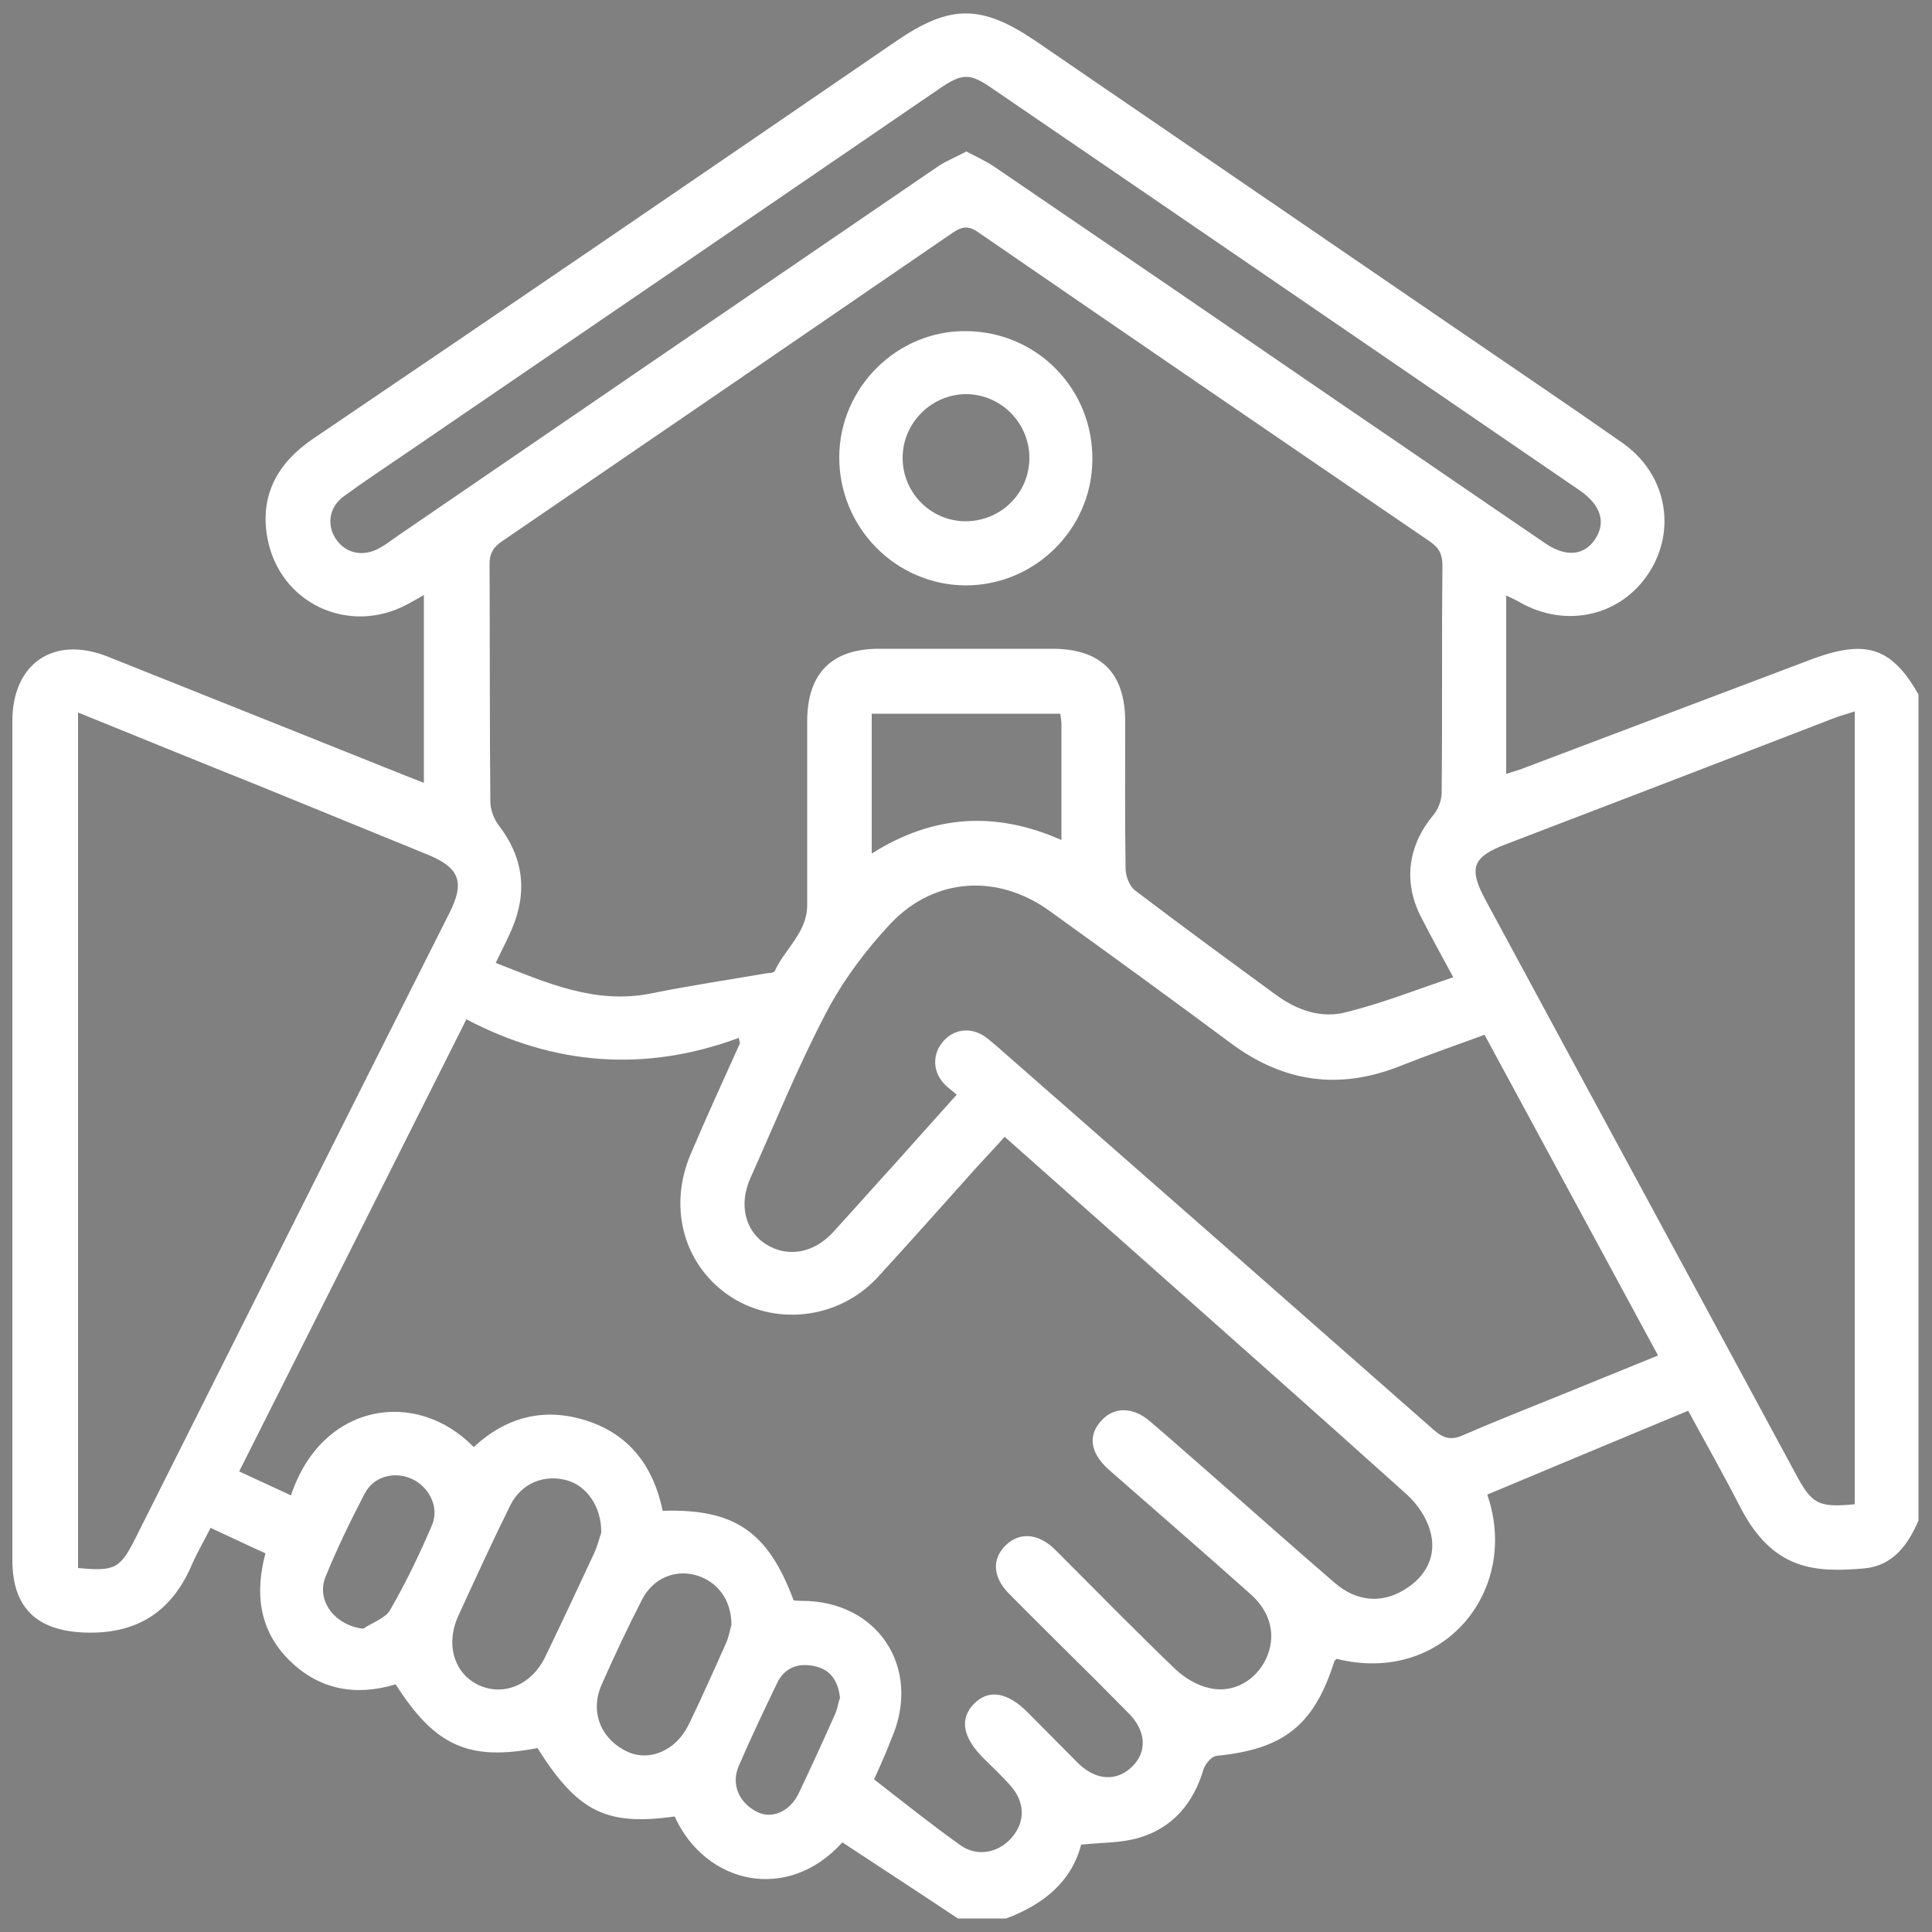 <svg xmlns="http://www.w3.org/2000/svg" xmlns:xlink="http://www.w3.org/1999/xlink" id="Layer_1" x="0px" y="0px"
    viewBox="0 0 500 500" style="enable-background:new 0 0 500 500;" xml:space="preserve">
    <rect x="0" y="0" width="500" height="500" fill="#808080" stroke="none"/>
    <g>
        <path
            d="M959.3-34.5c4.4,2.2,9.3,3.9,13.3,6.8c6.9,5,10.6,12.2,11.3,20.8c0.6,6.6,1.4,7.3,8.2,7.3c3.6,0,7.2-0.1,10.7,0  c13.6,0.4,23.1,7.1,28.3,19.5c1.2,3,2.7,3.8,5.7,3.8c22.5-0.1,44.9-0.1,67.4,0c18,0,27,9.1,27,27c0,18.1,0.1,36.1-0.1,54.2  c0,2.6-1.4,5.9-3.3,7.5c-1.5,1.3-5.3,1.5-7,0.5c-2-1.2-3.9-4.2-4-6.5c-0.5-8.3-0.2-16.6-0.2-24.9c0-10.9,0-21.8,0-32.7  c0-7-3.1-10.1-10.1-10.4c-3.2-0.1-6.4,0-10.2,0c0,2.5,0,4.4,0,6.3c0,33.9,0,67.7,0,101.6c0,1.6,0.1,3.3-0.1,4.9  c-0.5,4-3,6.2-6.8,6.4c-3.6,0.2-6.3-1.7-7.2-5.3c-0.5-1.8-0.5-3.9-0.5-5.8c0-34,0-68,0-102c0-1.8,0-3.5,0-5.6  c-16.1,0-31.8,0-47.8,0c-0.3,2.9-0.5,5.8-1.1,8.6c-1.7,7.9-8,13.4-16,14.2c-2.1,0.2-4.2,0.2-6.3,0.2c-43,0-85.9,0-128.9,0  c-18.6,0-23.2-4.1-25.3-22.9c-15.8,0-31.6,0-48.1,0c0,1.7,0,3.5,0,5.2c0,120,0,239.9,0,359.9c0,7.2,0.3,7.5,7.4,7.5  c31.9,0,63.8-0.1,95.7,0.1c3.6,0,5.7-0.9,7.1-4.3c13.5-32.7,34-60.6,56.3-87.8c53.4-65.4,105.8-131.6,158.6-197.5  c8-10,18.3-14.5,31-11.6c11.6,2.6,19.2,10.1,22.2,21.6c2.7,10.3-0.1,19.5-6.8,27.8c-21.6,26.7-43,53.6-64.4,80.3  c-41.6,51.9-83.2,103.9-125,155.7c-4.5,5.6-10.6,10-16.3,15.3c1.4,0.2,2.5,0.4,3.7,0.4c32.6,0,65.1,0,97.7,0c6.1,0,6.5-0.4,6.5-6.8  c0-33.7,0-67.4,0-101.1c0-1.3-0.1-2.6,0-3.9c0.3-5,3.1-8,7.4-7.9c4.3,0,7.1,3.1,7.1,8.1c0.1,9.6,0,19.2,0,28.8  c0,25.4,0,50.8,0,76.2c0,14.8-6.6,21.3-21.5,21.3c-38.2,0-76.5,0.1-114.7-0.1c-4,0-7.2,1-10.1,3.7c-3.1,2.8-6.4,5.5-9.9,7.9  c-9.7,6.8-22.4,3.1-26.5-8c-1.2-3.2-2.9-3.6-5.8-3.5c-30.9,0.1-61.8,0-92.8,0c-14.7,0-21.5-6.7-21.5-21.5c0-119.8,0-239.6,0-359.4  c0-2.1,0-4.2,0-6c-0.8-0.4-1-0.7-1.3-0.7c-16.4-0.9-19,0.2-18.9,17.6c0.2,127.1,0.1,254.2,0.1,381.3c0,2.6-0.4,5.7,0.8,7.6  c1.6,2.4,4.6,4.2,7.2,5.7c1.2,0.7,3.2,0.2,4.8,0.2c105.8,0,211.6,0,317.4,0c10.5,0,13-2.4,13-12.8c0-59.7,0-119.5,0-179.2  c0-1.9-0.4-4.5,0.6-5.7c1.9-2.1,4.5-4.3,7.1-4.7c3.5-0.6,6,2.2,6.7,5.7c0.3,1.6,0.2,3.2,0.2,4.9c0,60.1,0,120.1,0,180.2  c0,16.9-9.4,26.3-26.3,26.3c-106.6,0-213.2,0-319.8,0c-17,0-26.4-9.2-26.4-26.1c0-129.9,0-259.8,0-389.6c0-16.7,9.3-26,26-26  c22.6-0.1,45.2-0.1,67.9,0c3.3,0,5-0.8,6.4-4.2C864,7.5,873.3,1,886.4,0.5c4.5-0.2,9.1,0,13.7-0.1c2.9,0,5.3-1.1,5.5-4.3  c0.9-16.5,10.1-26.1,25.4-30.5C940.4-34.5,949.9-34.5,959.3-34.5z M981.2,383.4c52.4-65.4,104.5-130.4,156.8-195.6  c-8.2-6.5-15.9-12.7-23.8-19c-52.4,65.4-104.5,130.4-156.8,195.6C965.6,371,973.4,377.1,981.2,383.4z M945.2,47  c21.8,0,43.6,0,65.4,0c7.8,0,8.1-0.4,8.2-8.4c0-2.4,0.1-4.9,0-7.3c-0.4-9.7-6.8-16-16.5-16.2c-3.4-0.1-6.8,0-10.2,0  c-14.4,0-21-6-22.6-20.5c-0.9-8.4-7.1-14.2-15.6-14.4c-5.9-0.1-11.7-0.1-17.6,0c-8.8,0.2-15.2,6.4-15.8,15.4  c-0.9,12.3-8.2,19.3-20.5,19.5c-4.4,0.1-8.8-0.1-13.2,0.1c-8.6,0.3-15,6.6-15.3,15.2c-0.1,3.2-0.1,6.5-0.1,9.8  c0,6.3,0.6,6.9,7.1,6.9C900.6,47,922.9,47,945.2,47z M1147.2,176.4c7.7-9.7,15.4-18.9,22.7-28.5c4.6-6.1,3.3-14.9-2.2-19.9  c-5.6-5.1-14.8-5.8-19.9-0.2c-8.6,9.4-16.3,19.6-24.5,29.6C1131.6,163.9,1139.3,170.1,1147.2,176.4z M949.6,376.9  c-7.6,15.3-14.9,29.9-22.2,44.6c-0.1,0.3-0.4,0.7-0.3,0.9c0.3,1.2,0.5,2.6,1.2,3.3c0.5,0.5,2.3,0.4,3-0.1c2.2-1.4,4.1-3.1,6.2-4.8  c11-8.9,21.9-17.8,33.2-26.9C963.6,388.1,956.9,382.8,949.6,376.9z">
        </path>
        <path
            d="M990.5,118.1c-16.7,0-33.5,0-50.2,0c-6,0-9.4-3.7-8.3-8.7c1-4.4,4.3-5.9,8.4-5.9c6.8-0.1,13.7,0,20.5,0c25.5,0,51,0,76.6,0  c1.3,0,2.6,0,3.9,0c5.2,0.2,8.6,3.2,8.5,7.4c0,4.3-3.3,7.2-8.6,7.2C1024.3,118.1,1007.4,118.1,990.5,118.1z">
        </path>
        <path
            d="M991,136.2c16.7,0,33.5,0,50.2,0c5.3,0,8.6,2.9,8.6,7.2c0,4.3-3.3,7.2-8.6,7.4c-1.3,0.1-2.6,0-3.9,0c-27.8,0-55.6,0-83.4,0  c-4.4,0-8.8,0.1-13.2,0c-5.8-0.1-8.9-2.7-8.9-7.4c0-4.7,3-7.2,9-7.2C957.5,136.1,974.3,136.2,991,136.2z">
        </path>
        <path
            d="M990.5,222.9c-15.9,0-31.9,0-47.8,0c-1.9,0-4,0-5.8-0.5c-3.6-1-5.3-3.6-5.1-7.3c0.2-3.5,2.1-5.8,5.5-6.5  c1.6-0.3,3.2-0.3,4.9-0.3c32.3,0,64.7,0,97,0c1.6,0,3.3,0,4.9,0.3c3.7,0.8,6.1,3.5,5.4,6.9c-0.5,2.5-2.9,5-5.1,6.8  c-1.3,1-3.8,0.6-5.7,0.6C1022.7,222.9,1006.6,222.9,990.5,222.9z">
        </path>
        <path
            d="M867.2,348.6c5.3-7.5,10.4-14.8,15.5-22.1c2.5-3.6,4.9-7.3,7.5-10.8c2.8-3.7,6.8-4.5,10.2-2.2c3.6,2.4,4.4,6.7,1.6,10.7  c-7.8,11.4-15.6,22.7-23.7,33.9c-4.9,6.8-13.3,7.8-19.7,2.5c-5.4-4.5-10.5-9.2-15.7-13.9c-3.6-3.3-4-7.6-1.2-10.8  c2.8-3.2,7.1-3.3,10.8-0.1C857.5,339.9,862.2,344.1,867.2,348.6z">
        </path>
        <path
            d="M867.3,243c7.1-10.1,14.1-20.1,21-30.1c4.4-6.3,8.1-7.8,12.2-5.1c4.3,2.9,4.2,7.1-0.2,13.5c-6.9,9.8-13.7,19.7-20.7,29.5  c-6.2,8.8-14.4,9.8-22.3,2.8c-4.6-4.1-9.3-8.1-13.8-12.3c-3.9-3.5-4.4-7.9-1.6-11.1c2.9-3.2,7.3-3.3,11.2,0.1  C857.7,234.5,862.3,238.7,867.3,243z">
        </path>
        <path
            d="M867.2,136.1c7-10,13.7-19.6,20.4-29.2c0.8-1.2,1.6-2.4,2.5-3.6c3-3.9,7.2-4.7,10.6-2.1c3.3,2.4,4,6.5,1.4,10.4  c-4.2,6.2-8.5,12.3-12.8,18.4c-3.5,5.1-7,10.2-10.6,15.2c-5.3,7.1-13.7,8.2-20.4,2.5c-5.2-4.4-10.3-9-15.3-13.6  c-3.6-3.3-3.9-7.7-1-10.8c3-3.2,7-3.3,10.8,0C857.5,127.3,862.1,131.5,867.2,136.1z">
        </path>
        <path
            d="M965.1,240.8c8.1,0,16.2-0.1,24.4,0c5.3,0,8.6,2.8,8.6,7.2c0,4.3-3.3,7.4-8.5,7.4c-16.4,0.1-32.8,0.1-49.2,0  c-5.4,0-8.5-2.8-8.5-7.3c0-4.5,3-7.3,8.4-7.3C948.5,240.7,956.8,240.8,965.1,240.8z">
        </path>
    </g>
    <g>
        <path
            d="M925.7,556.1c-3.8-5.4-6.9-10-10.1-14.4c-4.5-6.2-5.8-12.7-2.1-19.6c3.6-6.7,9.6-9.2,17-9.1c19.5,0.1,39,0.1,58.5,0  c7.7,0,13.8,2.5,17.3,9.5c3.3,6.7,2.2,13.2-2.3,19.2c-3.2,4.4-6.3,9-10.1,14.4c2.7,0,4.4,0,6.1,0c42.9,0,85.8,0.4,128.6-0.2  c19.9-0.3,31.4,14.2,31.4,31.5c-0.4,131.2-0.2,262.5-0.2,393.7c0,14.7-7.7,25.6-20.6,28.9c-3.4,0.9-7.1,1.1-10.6,1.1  c-109.1,0.1-218.3,0.1-327.4,0c-20.3,0-31.2-11.1-31.2-31.4c0-131.2,0-262.5,0-393.7c0-14.9,7.8-25.7,21.1-29  c3.3-0.8,6.8-0.8,10.1-0.8c39.3-0.1,78.6,0,117.9,0C920.8,556.1,922.6,556.1,925.7,556.1z M818.2,604.3c0,119.7,0,238.9,0,358.2  c82.1,0,163.8,0,246,0c0-12.7,0-25,0-37.3c0-7.3,2.6-9.9,10-10c10.7-0.1,21.4,0,32.2,0c1.7,0,3.4-0.2,5.1-0.3  c0-103.9,0-207.2,0-310.6c-23.5,0-46.6,0-69.7,0c-1.8,12.1-2.2,12.4-14.6,12.4c-31,0-62,0-93,0c-15.6,0-31.2,0-46.8,0  c-6.1,0-8.8-2.8-9.2-8.9c-0.1-1.1-0.1-2.2-0.2-3.6C858.1,604.3,838.3,604.3,818.2,604.3z M878,571.6c-1.9,0-3.4,0-4.8,0  c-24.2,0-48.4,0-72.6,0c-10.9,0-15.1,4.2-15.1,15c0,131.2,0,262.5,0,393.7c0,10.7,4.3,15.1,15.1,15.1c109.5,0,219,0,328.4,0  c10.8,0,15.1-4.4,15.1-15.1c0-131.2,0-262.5,0-393.7c0-10.8-4.2-15-15.1-15c-27.6,0-55.2,0-82.8,0c-1.5,0-3.1,0.2-4.6,0.3  c0,5.8,0,11,0,16.5c2.2,0,4,0,5.8,0c23.1,0,46.1,0,69.2,0c8.3,0,10.8,2.5,10.8,10.8c0,107,0,214.1,0.1,321.1  c0,4.2-1.4,7.4-4.3,10.3c-14.7,14.5-29.3,29.1-43.8,43.8c-2.8,2.9-5.9,4.1-9.9,4.1c-85.6-0.1-171.2-0.1-256.8-0.1  c-7.9,0-10.4-2.5-10.4-10.6c0-123,0-245.9,0-368.9c0-8,2.6-10.6,10.4-10.6c20,0,40,0,59.9,0c1.7,0,3.4,0,5.3,0  C878,582.6,878,577.5,878,571.6z M894,600.9c43.9,0,87.5,0,131.4,0c0-9.7,0-19.2,0-29.3c-2,0-3.7,0-5.5,0c-13.1,0-26.3,0-39.4,0  c-3.7,0-6.8-0.9-8.6-4.4c-1.8-3.5-0.6-6.5,1.5-9.5c5.7-7.9,11.3-15.9,16.8-23.9c0.9-1.3,1.5-2.9,2.4-4.7c-22.3,0-43.9,0-66.5,0  c1.4,2.2,2.2,3.6,3.1,4.9c5.2,7.4,10.4,14.9,15.7,22.2c2.5,3.4,4.7,6.8,2.4,11.1c-2.3,4.3-6.5,4.2-10.6,4.2c-11.2,0-22.4,0-33.6,0  c-3,0-6.1,0-9.3,0C894,581.6,894,591,894,600.9z M1080.1,931.1c0,6.9,0,13.3,0,17.8c5.7-5.7,12-12.1,17.8-17.8  C1092.9,931.1,1086.6,931.1,1080.1,931.1z">
        </path>
        <path
            d="M1010.1,666.6c-19.5,0-39,0-58.5,0c-6.3,0-9.8-2.7-10-7.5c-0.2-4.9,3.7-8.1,10-8.1c39,0,77.9,0,116.9,0  c7.4,0,11.6,4.7,9.4,10.5c-1.6,4.2-4.9,5.2-9,5.1C1049.4,666.5,1029.8,666.6,1010.1,666.6z">
        </path>
        <path
            d="M1010.7,806.7c19.3,0,38.6,0,58,0c6.3,0,9.8,2.7,10,7.5c0.2,4.9-3.7,8.1-10,8.1c-39,0-77.9,0-116.9,0  c-3.8,0-7.6-0.6-8.9-4.5c-0.8-2.3-0.8-6,0.6-7.6c1.7-2,5.2-3.4,7.9-3.4C971,806.6,990.9,806.7,1010.7,806.7z">
        </path>
        <path
            d="M1010.7,884.5c19.3,0,38.6-0.1,58,0.1c2.6,0,5.7,0.7,7.6,2.3c4.4,3.6,2.6,10.7-2.9,12.5c-2,0.6-4.2,0.7-6.2,0.7  c-38,0-76,0-114,0c-0.8,0-1.6,0-2.4,0c-5.6-0.3-9.2-3.6-9-8.1c0.2-4.5,3.5-7.4,9.1-7.4C970.7,884.5,990.7,884.5,1010.7,884.5z">
        </path>
        <path
            d="M1010.3,744.4c-19.8,0-39.6,0-59.4,0c-7,0-11.4-5.9-8.1-11.1c1.4-2.2,4.8-4.3,7.4-4.3c39.9-0.3,79.9-0.2,119.8-0.2  c5.2,0,8.7,3.4,8.7,7.9c-0.1,4.5-3.6,7.6-8.9,7.6C1049.9,744.5,1030.1,744.4,1010.3,744.4z">
        </path>
        <path
            d="M875.5,681.8c8.9-8.8,16.8-16.4,24.7-24.1c1.3-1.2,2.5-2.6,3.8-3.7c3.4-2.8,7.6-2.7,10.6,0.2c3,2.9,3.5,7.3,0.5,10.5  c-10.9,11.3-21.9,22.5-33.2,33.5c-3,2.9-7,2.7-10.2-0.3c-6.2-5.7-12.2-11.6-18.1-17.6c-3.3-3.4-3.2-7.8-0.2-10.9  c2.9-3,7.6-3.4,10.9-0.1C868.2,673.1,871.8,677.6,875.5,681.8z">
        </path>
        <path
            d="M875.7,759.3c9-8.8,16.8-16.5,24.7-24.2c1.2-1.1,2.2-2.4,3.5-3.4c3.3-2.8,7.7-2.7,10.6,0.1c3,2.9,3.6,7.3,0.5,10.5  c-10.9,11.3-22,22.5-33.2,33.5c-3,2.9-7,2.7-10.1-0.2c-6.2-5.7-12.2-11.6-18.1-17.6c-3.3-3.4-3.2-7.8-0.2-10.9  c3.1-3.3,7.6-3.5,11.2,0.1C868.5,751,872,755.3,875.7,759.3z">
        </path>
        <path
            d="M875.6,837.3c8.3-8.1,15.6-15.2,22.8-22.4c1.9-1.8,3.6-3.8,5.6-5.4c3.2-2.8,7.7-2.6,10.6,0.2c3,2.9,3.2,7.1,0.4,10.5  c-2,2.4-4.3,4.4-6.4,6.6c-8.1,8.2-16.2,16.4-24.3,24.5c-5.5,5.6-8.9,5.6-14.4,0.3c-5.1-4.9-10.3-9.9-15.3-14.9  c-4.2-4.1-4.5-8.5-1.1-12c3.4-3.5,7.9-3.3,11.9,0.8C868.9,829.4,872.2,833.4,875.6,837.3z">
        </path>
        <path
            d="M875.4,915c9-8.7,16.8-16.3,24.6-23.9c1.3-1.2,2.5-2.6,3.8-3.7c3.4-2.8,7.7-2.8,10.6,0c3.2,3,3.4,7.4,0.3,10.9  c-3.4,3.7-7,7.2-10.6,10.8c-6.9,6.9-13.7,13.9-20.6,20.8c-4.7,4.6-8.4,4.7-13,0.3c-5.5-5.3-11-10.6-16.4-16  c-3.9-3.9-4-8.3-0.7-11.6c3.2-3.2,7.8-3.1,11.6,0.7C868.8,907,872.1,911.2,875.4,915z">
        </path>
        <path
            d="M980,840.8c9.6,0,19.2,0,28.7,0c5.8,0,9.2,2.9,9.1,7.7c0,4.8-3.4,7.8-9.2,7.8c-19.2,0.1-38.3,0.1-57.5,0  c-5.9,0-9.7-3.4-9.5-8.1c0.2-4.6,3.7-7.4,9.5-7.4C960.8,840.8,970.4,840.8,980,840.8z">
        </path>
        <path
            d="M979.9,918.6c9.6,0,19.1,0,28.7,0c5.9,0,9.2,2.9,9.2,7.7c0,4.8-3.4,7.8-9.2,7.9c-19.1,0.1-38.3,0.1-57.4,0  c-5.9,0-9.7-3.4-9.5-8.1c0.2-4.7,3.6-7.4,9.5-7.5C960.8,918.6,970.3,918.6,979.9,918.6z">
        </path>
        <path
            d="M979.4,700.7c-9.6,0-19.1,0-28.7,0c-5.4,0-8.9-3-9-7.5c-0.1-4.6,3.5-8,9.1-8.1c19.3-0.1,38.6-0.1,57.9,0  c5.8,0,9.1,3.1,9.1,7.9c0,4.8-3.4,7.6-9.2,7.7C998.9,700.7,989.1,700.7,979.4,700.7z">
        </path>
        <path
            d="M979.8,778.6c-9.6,0-19.2,0-28.7,0c-5.7,0-9.3-3-9.4-7.6c-0.1-4.8,3.6-7.9,9.6-7.9c19,0,38,0,57,0c6.1,0,9.6,3,9.5,7.9  c-0.1,4.9-3.5,7.7-9.7,7.7C998.7,778.6,989.2,778.6,979.8,778.6z">
        </path>
    </g>
    <g>
        <path
            d="M947.9-526.6c5.6,2.9,11.9,5,16.6,9c4,3.3,6.8,8.5,8.9,13.4c1.4,3.3,3,3.9,6.1,3.9c26.9-0.1,53.8,0,80.7,0  c13.1,0,26.3,0,39.4,0c5.6,0,8.7,2.5,8.8,6.9c0.1,4.6-3.1,7.2-8.9,7.2c-7.9,0-15.9,0-24,0c-0.5,7-0.4,13.1,2.9,19.4  c21.4,39.9,42.3,80.1,63.5,120.1c1.1,2,3.1,3.8,5,4.9c5.1,2.8,7.4,8.2,4.5,13.5c-5.5,10.1-11.2,20.2-17.4,30  c-1.4,2.2-4.9,4-7.7,4.4c-5.5,0.7-11.2,0.3-16.9,0.2c-4.4-0.1-7.2-3-7.2-7c0-3.8,2.7-6.5,6.8-7c0.6-0.1,1.3-0.2,1.9,0  c9.9,2.2,15.8-2.2,19.1-11.3c1.2-3.1,3.3-5.9,5.2-9.3c-45,0-89.3,0-134.6,0c4,6.9,7.6,13.3,11.6,19.6c0.6,0.9,2.8,0.9,4.3,0.9  c18.9,0.1,37.8,0,56.8,0.1c1.8,0,3.8,0,5.5,0.6c3.4,1.2,5.4,4.1,4.2,7.3c-0.9,2.4-3.6,4.1-5.6,5.9c-0.5,0.5-1.8,0.2-2.8,0.2  c-21.1,0-42.2,0-63.3,0c-4.7,0-8-1.9-10.3-6c-5.2-9.1-10.5-18.1-15.7-27.2c-3.8-6.7-1.9-11.9,5-15.3c1.4-0.7,2.7-2.1,3.4-3.4  c22-41.6,44-83.1,65.5-124.9c2.2-4.2,1.7-9.9,2.5-15.3c-2.6-0.1-4.1-0.3-5.6-0.3c-25.6,0-51.3,0-76.9-0.1c-3.3,0-4.8,0.8-5.9,4.2  c-3.3,9.9-10.2,16.8-20.1,20.1c-3.4,1.2-4.2,2.8-4.1,6c0.2,6.2,0.1,12.4,0.1,19c3,0.1,5.5,0.2,8,0.4c5.8,0.5,10.1,4.3,10.5,10.1  c0.5,6.8,0.4,13.8,0.1,20.6c-0.1,4-2.7,6.2-6.8,6.4c-3.9,0.1-6.8-2.4-7-6.7c-0.2-5.3-0.1-10.6-0.1-16.2c-8,0-15.4,0-23.3,0  c0,54.1,0,108,0,162.2c7.7,0,15.1,0,23.2,0c0-2,0-3.8,0-5.7c0-34.4,0-68.8,0-103.2c0-1.9,0-3.8,0.2-5.6c0.5-3.6,2.8-5.6,6.4-5.7  c3.8-0.2,6.3,1.7,7.1,5.4c0.4,1.8,0.3,3.7,0.3,5.6c0,34.4,0,68.8,0,103.2c0,1.9,0,3.7,0,5.9c9.6,1.2,17.1,5.3,21.9,13.7  c4.8,8.3,2.4,17.4,3.4,26.9c3.7,0,7.4,0,11.1,0c14.8,0.1,24.2,9.6,24.4,24.4c0.1,5.6,0,11.2,0,17.5c2.4,0,4.4,0,6.4,0  c43.6,0,87.3,0,130.9,0c7.2,0,10.6,2.2,10.6,7c0,4.7-3.5,7.1-10.6,7.1c-3.4,0-6.8,0-10.5,0c0,28,0,55.5,0,83.7  c4.3,0,8.6-0.1,12.9,0c5.1,0.1,8.2,2.9,8.2,7.1c-0.1,4-3.1,6.7-7.9,7c-1.6,0.1-3.1,0-4.7,0c-96.3,0-192.7,0-289,0c-2,0-4,0-6.8,0  c0,3.4,0.1,6.5,0,9.5c-0.3,9-8.2,13.2-15.8,8.3c-4.7-3.1-9.3-6.3-13.8-9.6c-2.1-1.6-3.6-1.5-5.8,0.1c-4.4,3.3-9,6.2-13.5,9.4  c-3.5,2.4-7.1,3.3-11,1.2c-3.8-2.1-5.4-5.4-5.3-9.7c0.1-2.8,0-5.6,0-9c-2.4,0-4.3,0-6.3,0c-13-0.1-26,0.6-38.9-0.6  c-29.8-2.8-51.6-28.5-50.2-58.1c1.4-29.5,25.8-52.9,55.7-53.1c28.9-0.2,57.9,0,86.8,0c1.5,0,3.1,0,5.4,0c0-5.5,0.3-10.6-0.1-15.6  c-1.2-16.7,11.7-27.6,26.4-26.3c2.9,0.3,5.9,0,9.4,0c0-3.8,0.2-7.2,0-10.6c-1.2-15.1,7.3-27.5,25-30.1c0-1.9,0-3.9,0-5.8  c0-51.5,0-102.9,0-154.4c0-2.3,0-4.7,0.4-7c0.9-4.8,4.7-8.4,9.6-8.9c2.6-0.3,5.3-0.3,8.6-0.5c0-7.6,0.1-15-0.1-22.4  c0-0.7-1.6-1.7-2.7-2.1c-11-3.7-18.2-11.1-22-22c-0.4-1.1-2-2.6-3-2.6c-27.7-0.1-55.4,0-83,0.1c-0.1,0-0.2,0.1-0.7,0.4  c-0.4,6-0.6,11.8,2.6,17.8c21.5,40.2,42.6,80.7,63.9,121c1.1,2,3,3.8,5,4.9c5.2,2.9,7.6,8.2,4.7,13.4  c-5.5,10.1-11.2,20.2-17.5,29.9c-1.6,2.4-5.6,4.5-8.5,4.5c-38.3,0.3-76.6,0.2-115,0.2c-4.1,0-7.2-1.8-9.3-5.3  c-5.5-9.5-11-18.9-16.4-28.4c-3.4-6.1-1.3-11.5,5.1-14.7c1.4-0.7,2.8-1.9,3.5-3.3c22-41.7,44.1-83.4,65.8-125.3  c2.2-4.2,1.5-9.9,2.2-15.5c-8.1,0-15.1,0-22.1,0c-1.6,0-3.1,0.1-4.7,0c-4.4-0.3-7.1-3.2-7.1-7.2c0.1-3.8,2.8-6.5,6.9-6.8  c1.4-0.1,2.8,0,4.2,0c39.3,0,78.5,0,117.8,0c3.1,0,4.8-0.5,6-4c3.6-10.8,11.4-17.7,22.2-21.1c1.2-0.4,2.3-0.8,3.4-1.2  C940.4-526.6,944.1-526.6,947.9-526.6z M1141.1-132.5c-2.4,0-4.3,0-6.1,0c-47.4,0-94.8,0-142.2,0c-1.6,0-3.2,0.2-4.7-0.2  c-3.8-0.9-6-3.3-5.8-7.4c0.2-3.8,2.5-6,6.2-6.4c1.5-0.2,3.1-0.1,4.7-0.1c47.4,0,94.8,0,142.2,0c1.8,0,3.6,0,5.6,0  c0-6,0-11.4,0-17.2c-2.3,0-4.3,0-6.3,0c-61.3,0-122.6,0-183.9,0c-2.2,0-4.4,0-6.5-0.4c-3.5-0.7-5.3-3.3-5.2-6.8  c0.1-3.5,1.9-5.9,5.5-6.6c1.7-0.3,3.4-0.3,5.1-0.3c19.7,0,39.4,0,59.1,0c1.8,0,3.6,0,5.9,0c0-5.8,0-10.9,0-16.1  c0-8.8-2.9-11.7-11.9-11.7c-40.3,0-80.7,0-121,0c-1.4,0-2.8-0.1-4.2,0.1c-4.1,0.7-7.3,3-7.5,7.2c-0.4,6.6-0.1,13.3-0.1,20.5  c2.3,0,4.1,0,6,0c12.2,0,24.4-0.1,36.6,0.1c4.7,0,7.4,2.6,7.5,6.6c0.2,4.2-2.6,6.9-7.4,7.3c-1.6,0.1-3.1,0.1-4.7,0.1  c-35.5,0-71,0-106.5,0c-10.4,0-18.5,5.5-19,14.9c-0.8,17.9-0.6,35.9,0,53.9c0.3,8.7,11.1,17,20.4,14c0-17.1,0-34.2,0-51.4  c-1.6-0.1-2.9-0.1-4-0.4c-3.8-1-6-3.4-5.7-7.4c0.3-3.7,2.6-5.9,6.3-6.4c1.2-0.2,2.5-0.1,3.7-0.1c40.5,0,81,0,121.5,0  c1.6,0,3.4-0.4,4.6,0.3c2,1.2,4.5,2.9,5,4.9c0.6,2-0.3,5.2-1.8,6.6c-1.5,1.5-4.5,2.1-6.8,2.2c-17.4,0.2-34.7,0.1-52.1,0.1  c-1.6,0-3.3,0.1-4.9,0.2c0,17.6,0,34.7,0,51.8c91,0,181.6,0,272.3,0c0-5.8,0-11.2,0-17.1c-2.1,0-4,0-5.8,0c-47.4,0-94.8,0-142.2,0  c-1.6,0-3.1,0.1-4.7-0.1c-3.6-0.5-5.6-2.6-6-6.1c-0.3-3.5,1.2-6.2,4.6-7.2c1.9-0.6,4-0.6,6-0.6c47.5,0,95.1,0,142.6,0  c1.8,0,3.6,0,5.4,0C1141.1-118.9,1141.1-125.4,1141.1-132.5z M772.3-163.4c-19.6-2.5-36.4,5.1-45,20.8c-8.6,15.7-7.5,31.3,3,45.8  c9.4,13,27.8,19.7,42.1,16C766-97.8,765.8-143.3,772.3-163.4z M1060.9-440.9c-0.3-0.1-0.5-0.2-0.8-0.3  c-17.2,32.6-34.3,65.3-51.7,98.2c18.1,0,35.2,0,52.5,0C1060.9-375.9,1060.9-408.4,1060.9-440.9z M824.5-441.1  c-0.3,0.1-0.5,0.1-0.8,0.2c0,32.7,0,65.3,0,97.9c17.5,0,34.6,0,52.4,0C858.8-376.1,841.6-408.6,824.5-441.1z M809.1-440.5  c-0.3-0.1-0.7-0.2-1-0.3c-17.1,32.5-34.2,65-51.5,97.8c17.9,0,35.1,0,52.5,0C809.1-375.8,809.1-408.2,809.1-440.5z M1075.5-342.9  c17.5,0,34.6,0,52.4,0c-17.4-33-34.5-65.5-51.6-97.9c-0.3,0.1-0.6,0.2-0.8,0.3C1075.5-408.2,1075.5-375.8,1075.5-342.9z   M883.7-328.3c-45.2,0-89.6,0-134.6,0c3.9,6.7,7.3,12.9,11.1,19c0.6,1,2.6,1.4,4,1.4c34.8,0.1,69.7,0.1,104.5,0  c1.3,0,3.2-0.3,3.7-1.1C876.2-315.2,879.8-321.5,883.7-328.3z M817.6-64.3c3.7-2.6,6.9-4.7,10.1-6.9c8.1-5.6,8.2-5.6,16.5,0.1  c3.1,2.2,6.3,4.3,10,6.8c0-23.1,0-45.4,0-67.8c-12.3,0-24.4,0-36.5,0C817.6-109.6,817.6-87.4,817.6-64.3z M905.6-220  c24.8,0,48.9,0,73.2,0c0.1-1.2,0.2-2.1,0.2-3c0-3.9,0.1-7.8-0.1-11.7c-0.3-6.3-4.8-11-11.1-11.1c-17-0.2-34.1-0.2-51.1,0  c-5.9,0.1-10.6,4.5-11,10.2C905.4-230.6,905.6-225.5,905.6-220z M961.4-493.4c-0.1-10.7-8.8-19.3-19.5-19.1  c-10.5,0.2-18.9,8.8-18.8,19.3c0.1,10.7,8.8,19.3,19.5,19.1C953.1-474.2,961.5-482.9,961.4-493.4z">
        </path>
    </g>
    <g>
        <path fill="white"
            d="M496.5,179.7c0,71.3,0,142.5,0,213.8c-2.7,6.3-6.6,11.7-14,12.4c-12.7,1.1-23.7,0.6-32.2-16c-4.2-8.2-8.8-16.3-13.4-24.8  c-17.6,7.3-34.8,14.5-52,21.7c8.6,24.8-11.4,49.4-39,42.5c-0.2,0.2-0.5,0.5-0.6,0.7c-5.2,16.5-13.1,22.7-30.4,24.4  c-1.3,0.1-2.9,2-3.4,3.4c-2.6,8.8-7.9,15.2-16.7,17.8c-4.6,1.4-9.6,1.2-15,1.8c-2.5,9.6-9.8,15.5-19.4,19.1c-4.2,0-8.3,0-12.5,0  c-9.9-6.6-19.9-13.1-29.9-19.7c-14.1,15.7-35.4,10.9-43.4-6.7c-17.7,2.5-25.1-1.2-35.5-17.7c-17.8,3.4-26.5-0.5-36.7-16.5  c-10.2,3.1-19.7,1.5-27.5-6.2c-7.8-7.7-9-17.3-6.2-27.7c-4.9-2.2-9.4-4.4-14.2-6.6c-1.8,3.6-3.6,6.6-5,9.9  c-5.3,12.1-14.4,17.7-27.7,17.2c-12.3-0.5-18.6-6.4-18.6-18.8c0-72.4,0-144.7,0-217.1c0-14.9,10.7-22.2,24.6-16.7  c25.3,10.1,50.6,20.2,75.8,30.3c2,0.8,4,1.6,6.1,2.4c0-16.5,0-32.3,0-48.6c-1.6,0.9-2.8,1.6-4.1,2.3c-15.2,8.3-33.3-0.1-36.4-17.1  c-2-11,2.6-19.3,11.6-25.5C131.5,79.4,181.8,45,232,10.6c13.9-9.5,22-9.5,36,0c36.5,25,73.1,50,109.6,75  c14.2,9.7,28.4,19.3,42.4,29.1c11.3,8,14,22.4,6.7,33.6c-7.3,11.2-21.5,14.4-33.5,7.5c-1-0.6-2.2-1.1-3.4-1.7c0,15.5,0,30.7,0,46.2  c2-0.7,3.7-1.1,5.3-1.8c24.9-9.4,49.7-18.8,74.6-28.2C483.2,165.5,489.6,167.7,496.5,179.7z M376.1,252.9  c-3.1-5.7-5.9-10.8-8.5-15.9c-4.5-9-3.1-18.3,3.3-26c1.3-1.5,2.2-3.9,2.2-5.9c0.2-19.6,0-39.2,0.2-58.7c0-2.9-0.8-4.6-3.3-6.3  c-39-26.6-77.9-53.2-116.7-79.9c-2.5-1.8-4.2-1.7-6.7,0c-38.9,26.7-77.8,53.3-116.7,79.9c-2.4,1.6-3.3,3.4-3.2,6.3  c0.1,20.4,0,40.8,0.2,61.1c0,2,0.9,4.4,2.1,6c6.5,8.4,7.6,17.4,3.4,27.1c-1.2,2.8-2.6,5.4-4.1,8.6c13.3,5.2,25.8,10.8,40.2,7.9  c9.9-2,19.9-3.5,29.8-5.2c0.8-0.1,2-0.1,2.2-0.6c2.6-5.7,8.3-9.9,8.4-16.9c0-15.9,0-31.8,0-47.7c0-12.4,6.3-18.8,18.6-18.8  c14.9,0,29.9,0,44.8,0c12.7,0,18.9,6.3,18.9,18.9c0,12.7-0.1,25.4,0.1,38c0,1.9,1,4.5,2.4,5.6c12.1,9.2,24.4,18.2,36.7,27.2  c5.4,3.9,11.7,6.1,18.2,4.3C357.8,259.6,366.7,256.1,376.1,252.9z M226.2,460.5c7.5,5.8,14.7,11.6,22.3,17c4.4,3.2,10,2,13.4-2  c3.5-4.1,3.4-9.2-0.5-13.5c-2.1-2.4-4.5-4.6-6.8-6.9c-5.5-5.5-6.3-10.2-2.6-14.1c3.8-3.9,8.7-3.2,14.1,2.3c4.3,4.3,8.6,8.7,12.9,13  c4.7,4.6,10.1,4.8,14.1,0.8c3.8-3.8,3.5-9.1-0.9-13.6c-5.6-5.7-11.3-11.4-17-17c-4.8-4.8-9.6-9.5-14.3-14.3  c-4-4.2-4.2-8.8-0.6-12.3c3.5-3.4,8.2-3.1,12.4,0.8c0.8,0.8,1.6,1.6,2.4,2.4c9.6,9.6,19.2,19.4,29,28.8c2.4,2.3,5.7,4.3,9,5  c6.2,1.4,12-2.1,14.6-7.7c2.6-5.7,1.3-11.8-3.9-16.5c-12.2-10.9-24.6-21.6-36.9-32.4c-4.7-4.2-5.4-8.7-2-12.5  c3.3-3.8,8.3-3.8,12.8,0.1c5.5,4.7,10.9,9.5,16.3,14.2c10.5,9.2,20.9,18.5,31.5,27.6c5.6,4.8,12,5.3,17.8,1.8  c5.8-3.4,8.7-9,6.8-15.4c-1-3.5-3.4-7-6.1-9.4c-24.8-22.3-49.8-44.4-74.8-66.6c-9.7-8.6-19.4-17.2-29.2-25.9  c-2.4,2.7-4.6,5-6.8,7.4c-8.7,9.7-17.3,19.4-26.1,29c-10.2,11-27.1,12.8-39,4.3c-11.3-8.1-15.1-22.6-9.4-36.1  c4.1-9.7,8.5-19.2,12.8-28.8c-0.1-0.5-0.2-1-0.3-1.4c-24.3,9-47.8,7.1-70.5-4.8c-19.8,39.4-39.2,78.1-58.8,117  c4.8,2.2,9.1,4.2,13.4,6.2c8-24,32.4-27.8,47.3-12.5c8.4-7.8,18.3-10.4,29.3-6.8c11.2,3.6,17.3,12.1,19.6,23.3  c18.6-0.6,27.3,5.4,33.9,23.2c0.5,0,1.2,0.1,1.8,0.1c20-0.2,31.5,17.4,23.5,35.7C229.4,453.4,227.9,456.8,226.2,460.5z   M384.2,267.8c-7.7,2.8-15.1,5.4-22.4,8.3c-15.5,6-29.7,3.9-43.1-6c-15.6-11.6-31.3-23-47-34.3c-13.4-9.7-29.7-8.8-41.1,3.1  c-6.5,6.9-12.4,14.8-16.8,23.2c-7.3,13.9-13.2,28.5-19.6,42.8c-3.1,6.9-1.3,13.7,4,17.1c5.6,3.5,12.3,2.4,17.4-3.1  c5.3-5.8,10.5-11.7,15.8-17.5c5.3-5.9,10.6-11.9,16.2-18.1c-1.5-1.3-2.7-2.1-3.6-3.2c-2.7-3.2-2.6-7.5,0.1-10.6  c2.7-3.1,6.8-3.7,10.4-1.5c1.2,0.8,2.3,1.8,3.4,2.7c37.8,33.1,75.5,66.2,113.2,99.4c2.5,2.2,4.5,2.7,7.6,1.3  c7.8-3.4,15.7-6.5,23.6-9.7c8.9-3.6,17.7-7.2,26.8-10.9C414.1,323,399.2,295.6,384.2,267.8z M20.2,184.4c0,74.3,0,147.8,0,221.4  c9.6,0.9,10.9,0.2,15-8c27-53.8,54-107.7,81.1-161.5c4.1-8.1,2.6-11.8-5.8-15.2c-14.5-5.9-29.1-11.9-43.6-17.8  C51.4,197.1,36,190.8,20.2,184.4z M480,389.3c0-68.5,0-136.6,0-205.2c-1.7,0.6-3.3,1-4.7,1.5c-28.5,11-57.1,22-85.6,32.9  c-8.7,3.3-9.7,6.2-5.2,14.5c26.7,49.5,53.5,98.9,80.2,148.4C468.9,389.3,470.6,390.2,480,389.3z M250.1,39.2c2.6,1.4,5.1,2.5,7.3,4  c30.1,20.5,60.1,41,90.1,61.6c17.5,11.9,34.9,23.9,52.4,35.8c5.4,3.7,10.2,3.2,13-1.2c2.8-4.3,1.3-8.8-4.1-12.5  c-50.7-34.7-101.3-69.4-152-104c-5.9-4.1-7.8-4-13.9,0.2c-45.9,31.4-91.8,62.8-137.8,94.2c-5.4,3.7-10.9,7.3-16.2,11.2  c-3.8,2.8-4.4,7.5-1.9,11.1c2.5,3.6,6.9,4.6,11.1,2.3c1.7-0.9,3.2-2.1,4.8-3.2c46.7-32,93.4-63.9,140.1-95.8  C245.2,41.5,247.5,40.6,250.1,39.2z M274.4,184.7c-16.3,0-32.4,0-48.8,0c0,11.9,0,23.7,0,36.2c15.8-10,32-11.1,49.1-3.5  c0-10.6,0-20.3,0-30.1C274.7,186.5,274.5,185.7,274.4,184.7z M155.6,396.7c0.1-6.8-3.8-12.2-8.9-13.6c-5.9-1.6-11.7,0.7-14.6,6.4  c-4.7,9.5-9.1,19.1-13.5,28.7c-3.4,7.5-1,15.1,5.5,18c6.4,2.8,13.5-0.2,17-7.4c4.3-8.9,8.5-17.9,12.7-26.9  C154.7,399.9,155.2,397.7,155.6,396.7z M189.3,420.5c0-6.6-3.8-11.4-9.4-12.9c-5.4-1.4-10.9,0.9-13.7,6.3  c-3.7,7.2-7.2,14.6-10.5,22.1c-3.1,7-0.2,14.1,6.6,17.3c5.7,2.7,12.6-0.2,15.9-6.9c3.4-7,6.6-14.2,9.8-21.4  C188.7,423.3,189,421.4,189.3,420.5z M94,421.5c2.4-1.6,5.8-2.7,7-4.9c4.1-7.1,7.6-14.4,10.8-21.9c2-4.7-0.8-10-5.3-12  c-4.5-2-9.8-0.6-12.1,3.8c-3.7,7.1-7.2,14.3-10.2,21.7C81.8,414.4,86.8,420.7,94,421.5z M217.4,439.4c-0.5-4.3-2.4-7.2-6.2-8.1  c-4.3-1.1-8.1,0.1-10.1,4.3c-3.4,7.1-6.8,14.2-9.9,21.4c-2.1,4.8,0.1,9.7,4.9,12c3.7,1.8,8.4-0.2,10.6-4.9  c3.3-6.9,6.5-13.9,9.6-20.9C216.8,441.8,217,440.4,217.4,439.4z">
        </path>
        <path fill="white"
            d="M217.2,118.2c0.1-18,15.1-32.8,33-32.5c18.3,0.2,32.8,15.1,32.5,33.5c-0.2,17.8-14.9,32.3-32.8,32.3  C231.8,151.4,217.1,136.5,217.2,118.2z M233.6,118.5c0,9.1,7.4,16.5,16.5,16.4c8.9-0.1,16.2-7.2,16.3-16.2  c0.1-9.1-7.2-16.6-16.3-16.7C241.1,102,233.6,109.4,233.6,118.5z">
        </path>
    </g>
</svg>